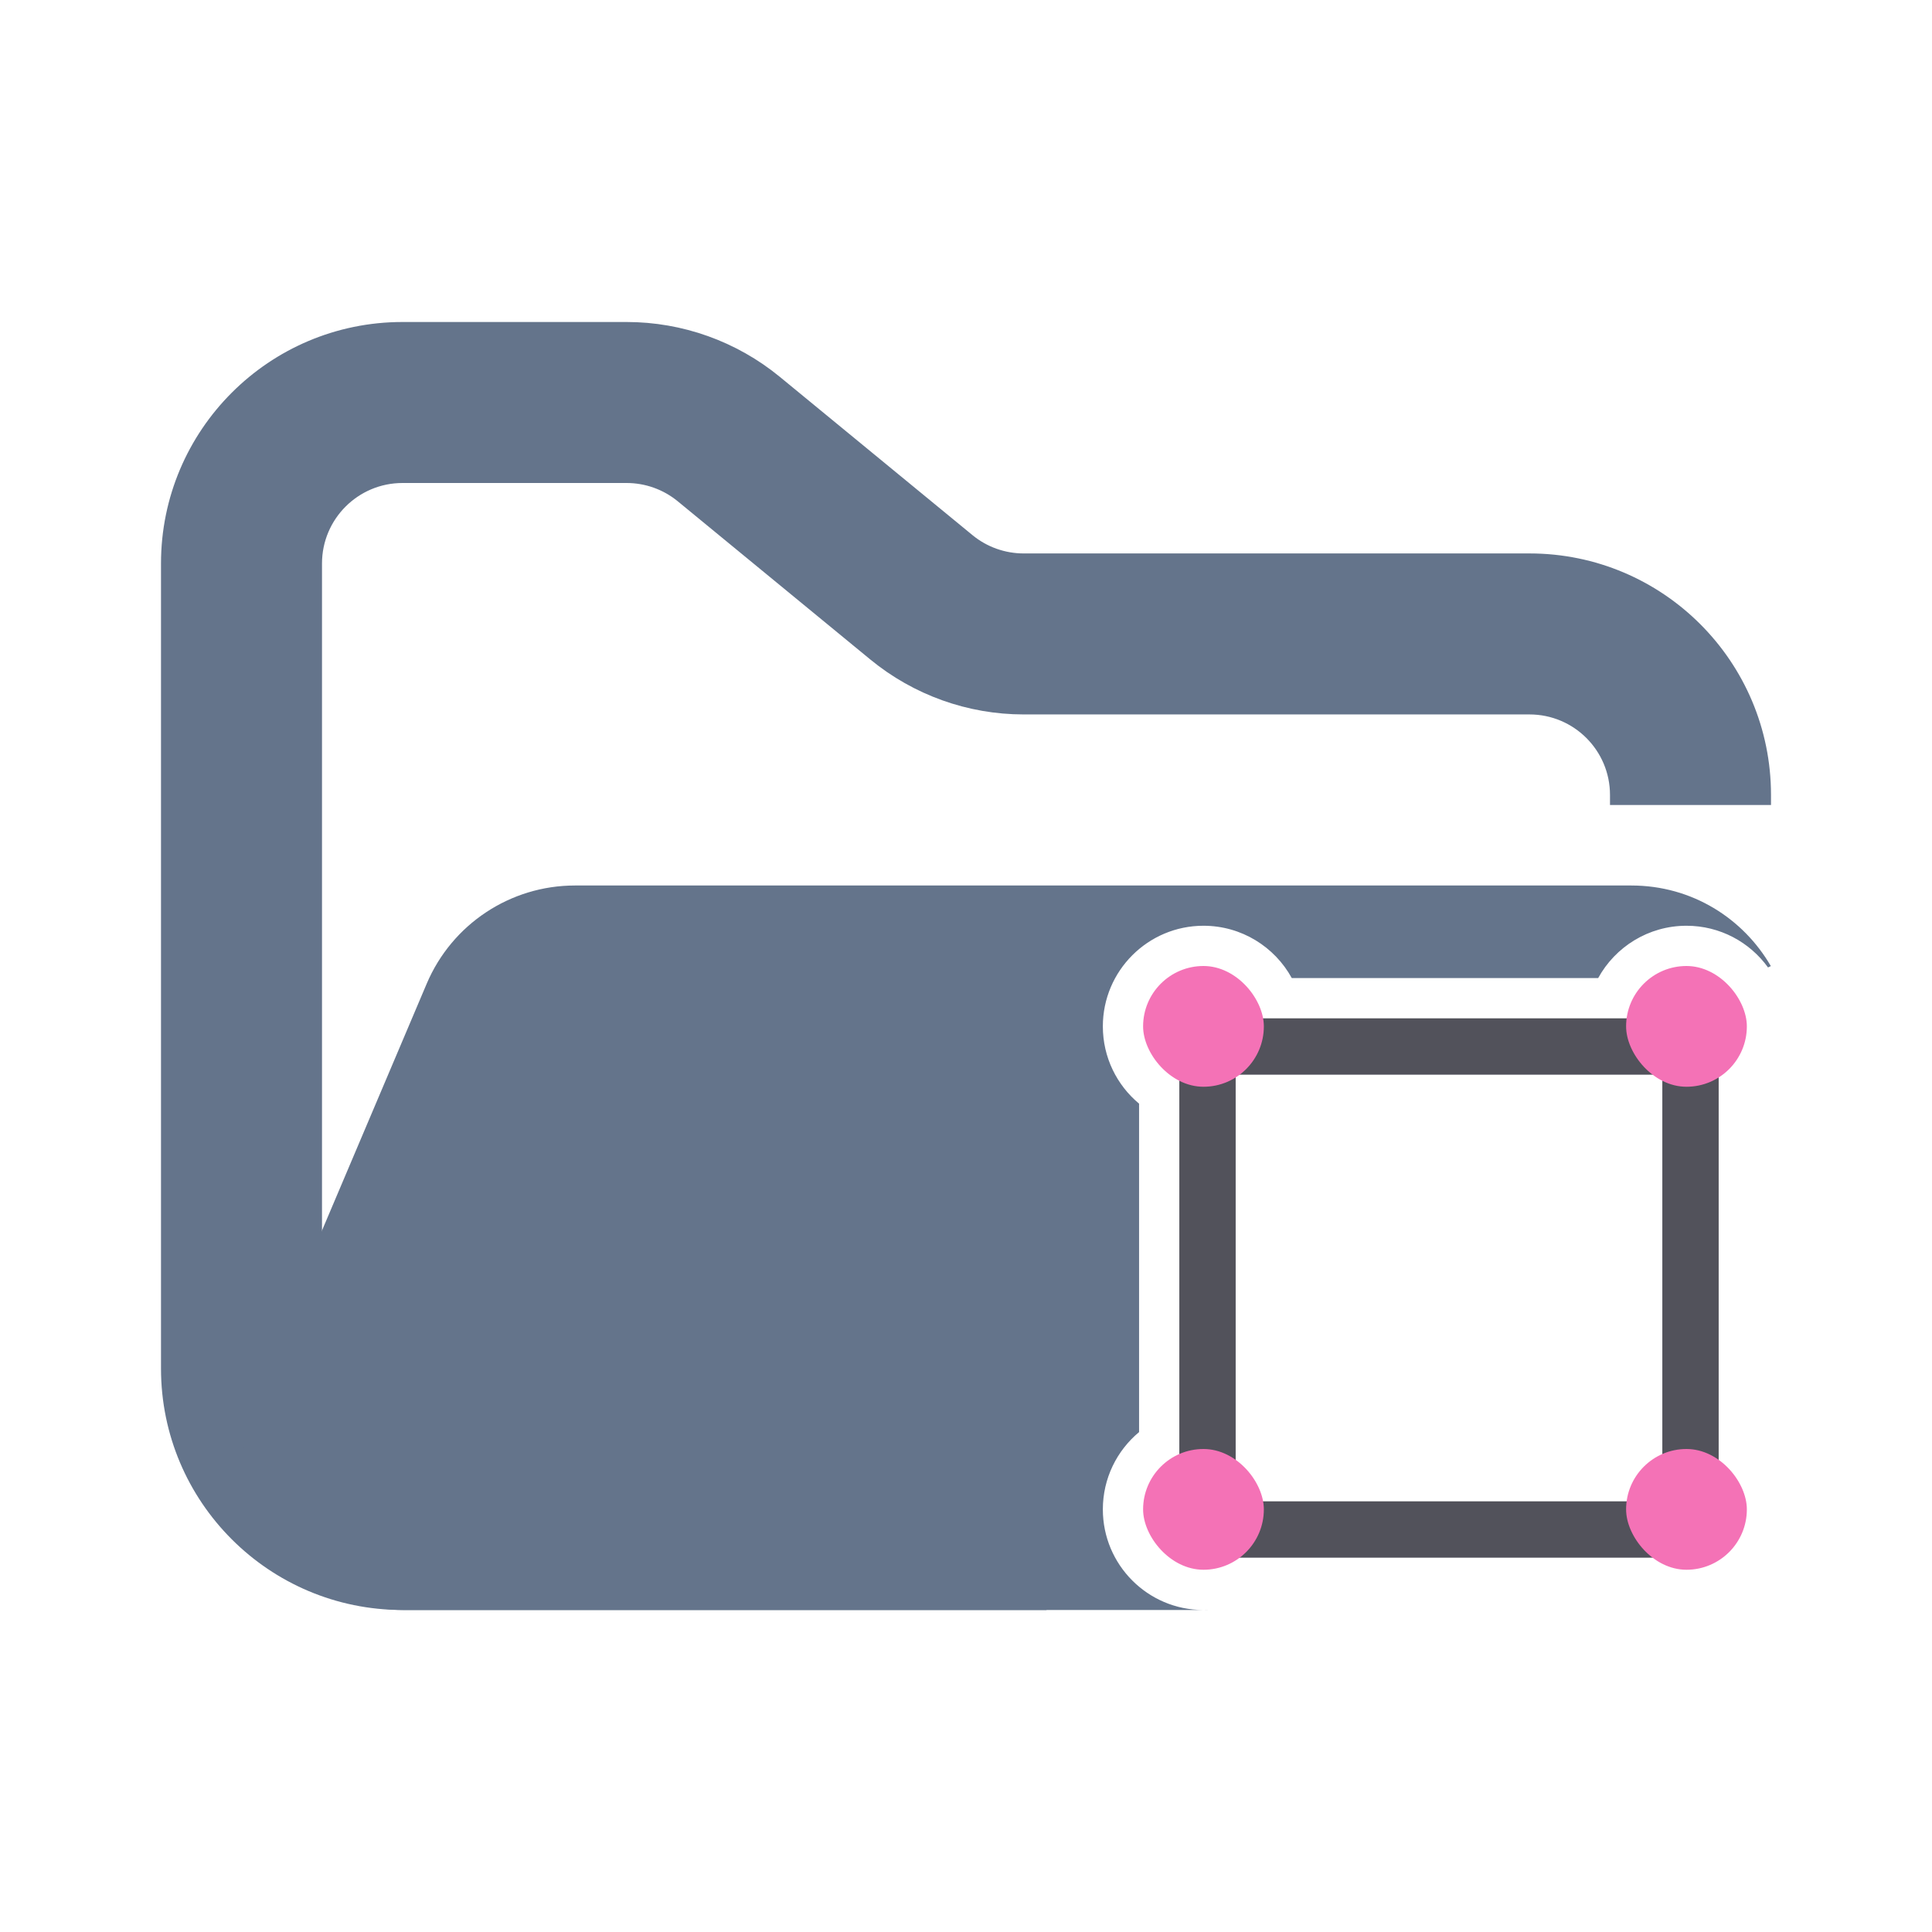 <svg width="24" height="24" viewBox="0 0 24 24" fill="none" xmlns="http://www.w3.org/2000/svg">
<path fill-rule="evenodd" clip-rule="evenodd" d="M5 4C3.343 4 2 5.343 2 7V17C2 18.657 3.343 20 5 20H13V18H5C4.448 18 4 17.552 4 17V7C4 6.448 4.448 6 5 6H7.784C8.015 6 8.24 6.08 8.419 6.227L10.812 8.193C11.349 8.634 12.022 8.875 12.716 8.875H19C19.552 8.875 20 9.323 20 9.875V10H22V9.875C22 8.218 20.657 6.875 19 6.875H12.716C12.485 6.875 12.26 6.795 12.081 6.648L9.688 4.682C9.151 4.241 8.478 4 7.784 4H5Z" fill="#64748B"/>
<path fill-rule="evenodd" clip-rule="evenodd" d="M5.301 12.219C5.615 11.48 6.34 11 7.142 11L7.727 11H11.068L20.265 11C21.022 11 21.657 11.412 21.998 12.001L21.963 12.018C21.736 11.704 21.367 11.5 20.95 11.5C20.477 11.5 20.065 11.763 19.853 12.15H16.047C15.835 11.763 15.423 11.5 14.95 11.5C14.26 11.5 13.7 12.06 13.7 12.75C13.7 13.136 13.875 13.481 14.15 13.71V17.79C13.875 18.019 13.7 18.364 13.7 18.75C13.7 19.438 14.256 19.997 14.944 20H5.021C3.588 20 2.62 18.538 3.18 17.219L5.301 12.219ZM14.956 20H15V19.999C14.985 20 14.971 20 14.956 20Z" fill="#64748B"/>
<rect x="15" y="13" width="6" height="6" stroke="#52525B" stroke-width="0.7"/>
<rect x="14.2" y="12" width="1.5" height="1.5" rx="0.75" fill="#F472B6"/>
<rect x="20.2" y="12" width="1.5" height="1.5" rx="0.75" fill="#F472B6"/>
<rect x="20.2" y="18" width="1.5" height="1.5" rx="0.75" fill="#F472B6"/>
<rect x="14.2" y="18" width="1.5" height="1.5" rx="0.75" fill="#F472B6"/>
</svg>
